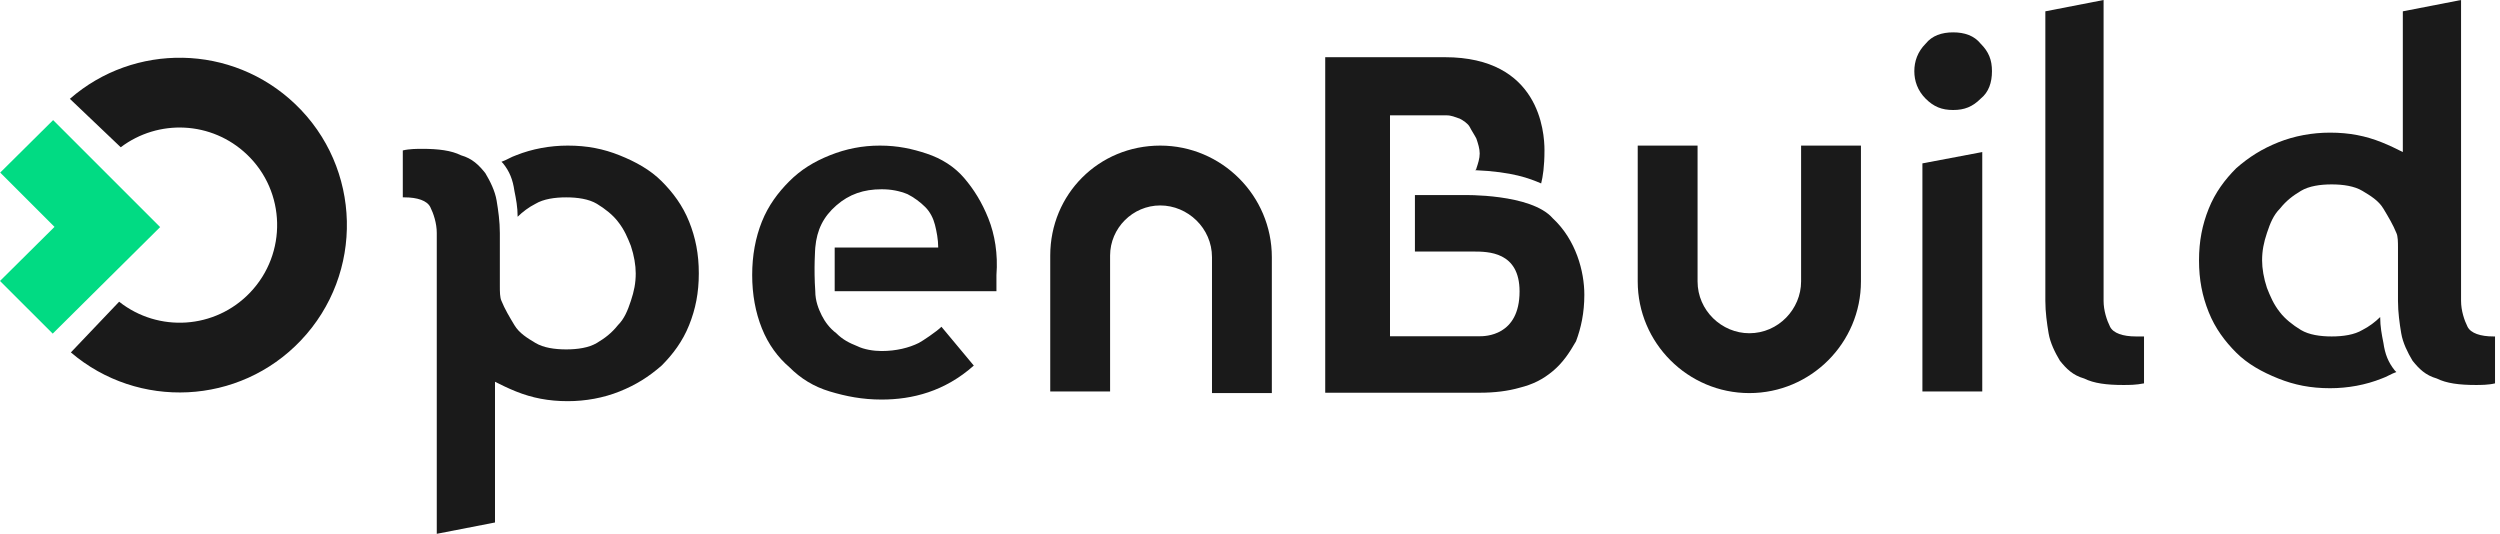 <svg width="281" height="60" viewBox="0 0 281 60" fill="none" xmlns="http://www.w3.org/2000/svg">
<path d="M215.17 8.001C215.17 6.91 215.534 5.819 216.443 4.91C217.17 4.001 218.261 3.637 219.534 3.637C220.806 3.637 221.897 4.001 222.625 4.91C223.534 5.819 223.897 6.728 223.897 8.001C223.897 9.273 223.534 10.364 222.625 11.091C221.715 12.001 220.806 12.364 219.534 12.364C218.261 12.364 217.352 12.001 216.443 11.091C215.534 10.182 215.17 9.092 215.17 8.001ZM216.079 18.364L222.806 17.091V44H216.079V18.364Z" fill="#1A1A1A"/>
<path d="M209.17 16.365H202.443V31.637C202.443 34.728 199.898 37.456 196.625 37.456C193.534 37.456 190.807 34.91 190.807 31.637V16.365H184.08V31.637C184.08 38.546 189.716 44.183 196.625 44.183C203.534 44.183 209.17 38.546 209.17 31.637V16.365Z" fill="#1A1A1A"/>
<path d="M118.047 28.729V44.001H124.774V28.729C124.774 25.638 127.319 23.092 130.41 23.092C133.501 23.092 136.228 25.638 136.228 28.91V44.183H142.955V28.91C142.955 22.001 137.319 16.365 130.41 16.365C123.501 16.365 118.047 21.82 118.047 28.729Z" fill="#1A1A1A"/>
<path d="M241.17 37.817C240.806 37.817 240.443 37.817 240.079 37.817C238.624 37.817 237.533 37.453 237.17 36.726C236.806 35.999 236.443 34.908 236.443 33.817V0L229.897 1.273V33.817C229.897 35.09 230.079 36.363 230.261 37.453C230.443 38.544 230.988 39.635 231.534 40.544C232.261 41.453 232.988 42.181 234.261 42.544C235.352 43.09 236.806 43.272 238.624 43.272C239.352 43.272 240.079 43.272 240.988 43.09V37.817H241.17Z" fill="#1A1A1A"/>
<path d="M280.26 37.817C278.805 37.817 277.714 37.453 277.351 36.726C276.987 35.999 276.623 34.908 276.623 33.817V0L270.078 1.273V17.09C269.351 16.727 268.624 16.363 267.715 15.999C265.896 15.272 264.078 14.909 261.897 14.909C259.897 14.909 257.897 15.272 256.079 15.999C254.26 16.727 252.806 17.636 251.351 18.909C250.079 20.181 248.988 21.636 248.261 23.454C247.533 25.272 247.17 27.09 247.17 29.272C247.17 31.454 247.533 33.272 248.261 35.09C248.988 36.908 250.079 38.362 251.351 39.635C252.624 40.908 254.26 41.817 256.079 42.544C257.897 43.272 259.715 43.635 261.897 43.635C263.896 43.635 265.896 43.272 267.715 42.544C268.26 42.362 268.805 41.999 269.351 41.817L269.169 41.635C268.442 40.726 268.078 39.817 267.896 38.544C267.715 37.635 267.533 36.726 267.533 35.635C266.987 36.181 266.26 36.726 265.533 37.09C264.624 37.635 263.351 37.817 262.078 37.817C260.806 37.817 259.533 37.635 258.624 37.09C257.715 36.544 256.806 35.817 256.26 35.09C255.533 34.181 255.169 33.272 254.806 32.363C254.442 31.272 254.26 30.181 254.26 29.272C254.26 28.181 254.442 27.272 254.806 26.181C255.169 25.09 255.533 24.181 256.26 23.454C256.988 22.545 257.715 21.999 258.624 21.454C259.533 20.909 260.806 20.727 262.078 20.727C263.351 20.727 264.624 20.909 265.533 21.454C266.442 21.999 267.351 22.545 267.896 23.454C268.442 24.363 268.987 25.272 269.351 26.181C269.533 26.545 269.533 27.272 269.533 27.817V33.817C269.533 35.09 269.714 36.363 269.896 37.453C270.078 38.544 270.624 39.635 271.169 40.544C271.896 41.453 272.623 42.181 273.896 42.544C274.987 43.09 276.442 43.272 278.26 43.272C278.805 43.272 279.714 43.272 280.441 43.09V37.817C280.623 37.817 280.441 37.817 280.26 37.817Z" fill="#1A1A1A"/>
<path d="M45.456 22.183C46.911 22.183 48.002 22.547 48.365 23.274C48.729 24.001 49.093 25.092 49.093 26.183V60L55.638 58.727V42.91C56.365 43.273 57.092 43.637 58.002 44.001C59.82 44.728 61.638 45.091 63.819 45.091C65.82 45.091 67.819 44.728 69.638 44.001C71.456 43.273 72.91 42.364 74.365 41.092C75.637 39.819 76.728 38.364 77.456 36.546C78.183 34.728 78.546 32.91 78.546 30.728C78.546 28.547 78.183 26.728 77.456 24.91C76.728 23.092 75.637 21.638 74.365 20.365C73.092 19.092 71.456 18.183 69.638 17.456C67.819 16.729 66.001 16.365 63.819 16.365C61.82 16.365 59.82 16.729 58.002 17.456C57.456 17.638 56.911 18.001 56.365 18.183L56.547 18.365C57.274 19.274 57.638 20.183 57.82 21.456C58.002 22.365 58.183 23.274 58.183 24.365C58.729 23.819 59.456 23.274 60.183 22.91C61.092 22.365 62.365 22.183 63.638 22.183C64.91 22.183 66.183 22.365 67.092 22.91C68.001 23.456 68.91 24.183 69.456 24.91C70.183 25.819 70.547 26.728 70.91 27.637C71.274 28.728 71.456 29.819 71.456 30.728C71.456 31.819 71.274 32.728 70.91 33.819C70.547 34.91 70.183 35.819 69.456 36.546C68.728 37.455 68.001 38.001 67.092 38.546C66.183 39.092 64.91 39.273 63.638 39.273C62.365 39.273 61.092 39.092 60.183 38.546C59.274 38.001 58.365 37.455 57.82 36.546C57.274 35.637 56.729 34.728 56.365 33.819C56.183 33.455 56.183 32.728 56.183 32.183V26.183C56.183 24.91 56.002 23.637 55.82 22.547C55.638 21.456 55.093 20.365 54.547 19.456C53.82 18.547 53.093 17.82 51.82 17.456C50.729 16.91 49.275 16.729 47.456 16.729C46.911 16.729 46.002 16.729 45.275 16.91V22.183C45.093 22.183 45.275 22.183 45.456 22.183Z" fill="#1A1A1A"/>
<path d="M111.091 24.547C110.364 22.729 109.455 21.274 108.364 20.002C107.273 18.729 105.819 17.82 104.182 17.274C102.546 16.729 100.91 16.365 98.91 16.365C96.91 16.365 95.091 16.729 93.273 17.456C91.455 18.183 90.001 19.092 88.728 20.365C87.455 21.638 86.365 23.092 85.637 24.91C84.91 26.729 84.546 28.729 84.546 30.91C84.546 33.092 84.91 35.092 85.637 36.91C86.365 38.728 87.455 40.183 88.728 41.274C90.001 42.546 91.455 43.455 93.273 44.001C95.091 44.546 96.91 44.91 99.091 44.91C102.546 44.91 106.182 44.001 109.455 41.092L105.819 36.728C105.273 37.274 103.637 38.365 103.273 38.546C102.182 39.092 100.728 39.456 99.091 39.456C98.182 39.456 97.091 39.274 96.364 38.91C95.455 38.546 94.728 38.183 94.001 37.456C93.273 36.91 92.728 36.183 92.364 35.456C92.001 34.728 91.637 33.819 91.637 32.728C91.455 30.183 91.637 27.82 91.637 27.82C91.819 25.82 92.546 24.365 94.001 23.092C95.455 21.82 97.091 21.274 99.091 21.274C100.182 21.274 101.091 21.456 102 21.82C102.728 22.183 103.455 22.729 104 23.274C104.546 23.82 104.909 24.547 105.091 25.274C105.273 26.001 105.455 26.91 105.455 27.82H93.819V32.728H112C112 32.365 112 32.183 112 31.819C112 31.456 112 31.274 112 30.91C112.182 28.547 111.818 26.365 111.091 24.547Z" fill="#1A1A1A"/>
<path d="M174.533 24.539C172.106 21.738 164.451 21.925 164.451 21.925H161.837H159.037V28.273H165.571C167.251 28.273 170.799 28.273 170.799 32.754C170.799 37.795 166.878 37.795 166.318 37.795H156.236V28.273V21.925V12.964H162.584C163.144 12.964 163.517 13.15 164.077 13.337C164.451 13.524 165.011 13.897 165.198 14.271C165.384 14.644 165.758 15.204 165.944 15.578C166.131 16.137 166.318 16.698 166.318 17.258C166.318 17.818 166.131 18.378 165.944 18.938C165.944 18.938 165.944 19.125 165.758 19.125C170.052 19.311 171.919 20.058 173.226 20.618C173.412 19.872 173.599 18.751 173.599 16.884C173.599 14.831 173.039 6.429 162.397 6.429H148.955V44.142H166.318C167.998 44.142 169.492 43.956 170.799 43.582C172.292 43.209 173.412 42.649 174.533 41.715C175.653 40.782 176.4 39.662 177.146 38.355C177.706 36.861 178.08 35.181 178.08 33.127C178.08 30.513 177.146 26.966 174.533 24.539Z" fill="#1A1A1A"/>
<path fillRule="evenodd" clipRule="evenodd" d="M7.854 11.109C15.087 4.794 26.064 4.923 33.165 11.684C40.675 18.833 40.967 30.754 33.801 38.282C26.89 45.544 15.527 46.066 7.966 39.611L13.391 33.912C17.795 37.392 24.181 37.01 28.12 32.873C32.295 28.487 32.141 21.539 27.755 17.365C23.796 13.595 17.793 13.361 13.571 16.552L7.854 11.109Z" fill="#1A1A1A"/>
<path d="M12.075 19.601L5.971 13.5L0.023 19.398L6.127 25.501L0 31.58L5.925 37.5L12.052 31.422L18 25.524L12.075 19.601Z" fill="#01DB83"/>
</svg>
